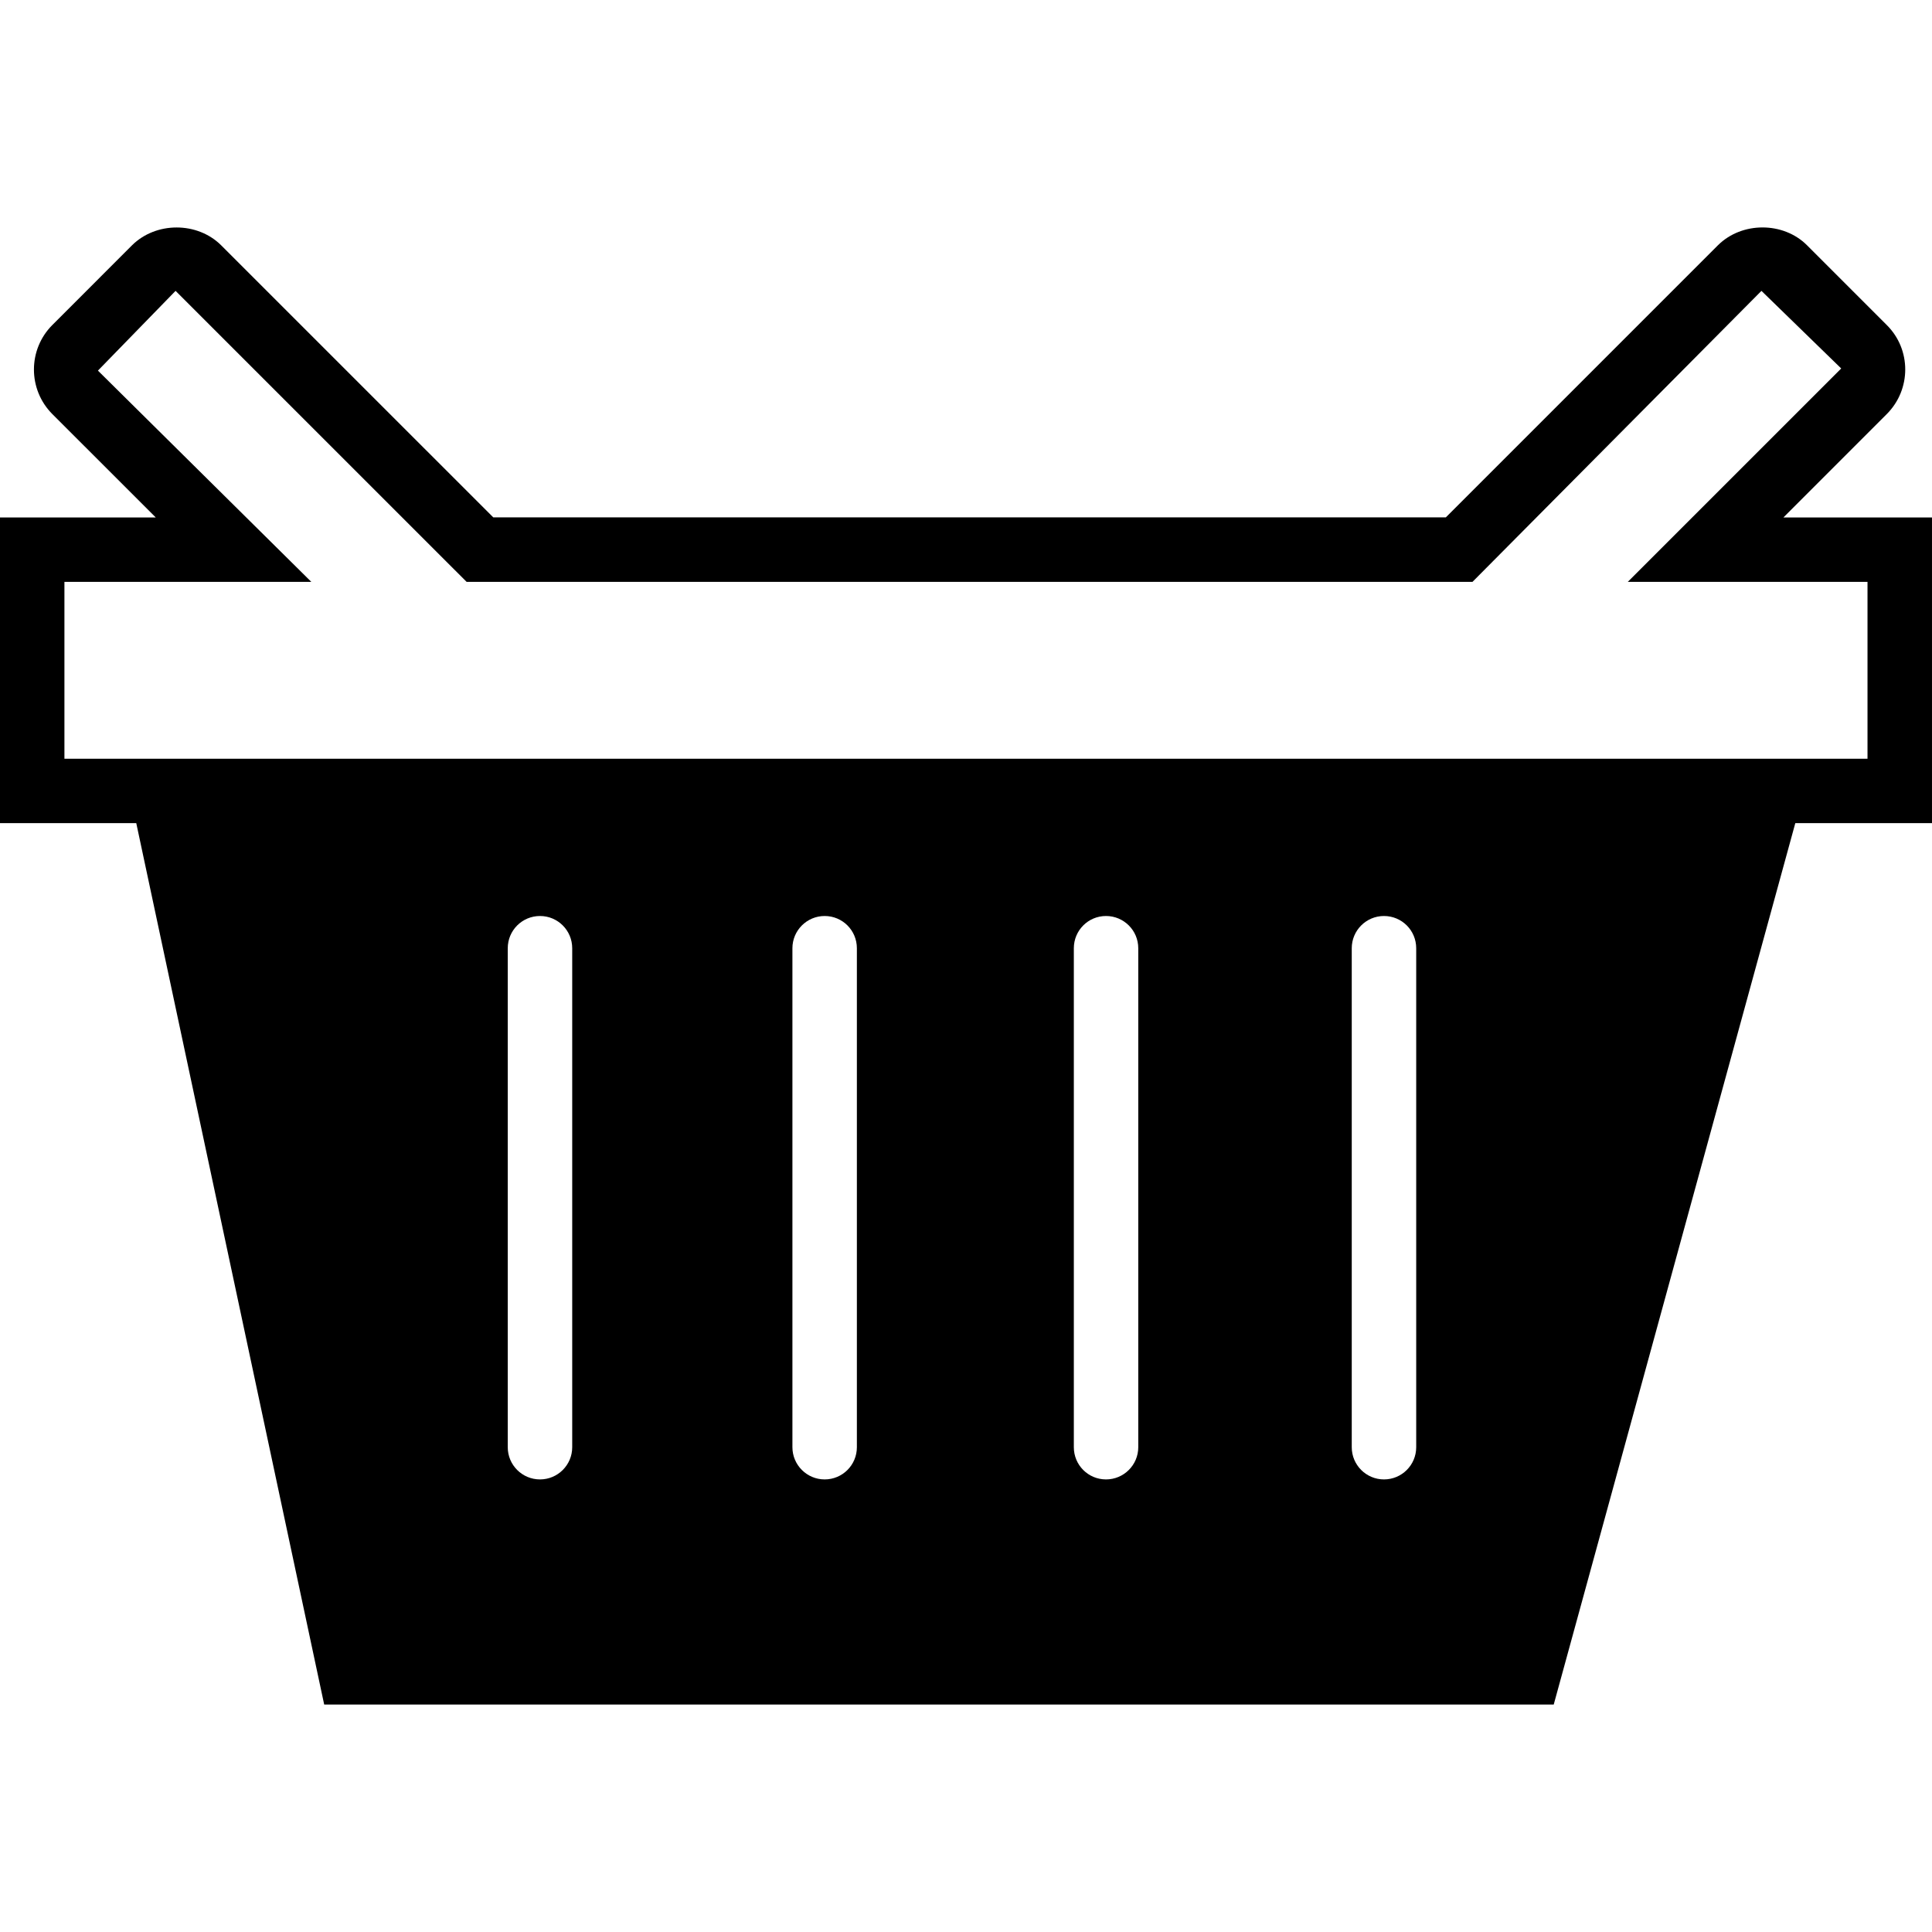 <?xml version="1.0" encoding="iso-8859-1"?>
<!-- Generator: Adobe Illustrator 16.0.0, SVG Export Plug-In . SVG Version: 6.00 Build 0)  -->
<!DOCTYPE svg PUBLIC "-//W3C//DTD SVG 1.1//EN" "http://www.w3.org/Graphics/SVG/1.1/DTD/svg11.dtd">
<svg version="1.1" id="Capa_1" xmlns="http://www.w3.org/2000/svg" xmlns:xlink="http://www.w3.org/1999/xlink" x="0px" y="0px"
	 width="368.425px" height="368.424px" viewBox="0 0 368.425 368.424" style="enable-background:new 0 0 368.425 368.424;"
	 xml:space="preserve">
<g>
	<g>
		<path d="M340.1,98.669l19.708-19.714c4.684-4.696,4.684-12.31,0-16.963l-15.223-15.226c-4.521-4.524-12.424-4.524-16.976,0
			l-51.893,51.896H94.065l-51.896-51.89c-4.549-4.525-12.421-4.525-16.988,0L9.986,61.974C5.306,66.651,5.299,74.265,9.98,78.961
			L29.7,98.675H0v58.297h25.986l35.836,168.08h234.467l46.068-168.08h26.067V98.675H340.1V98.669z M109.119,275.975
			c0,3.398-2.756,6.144-6.143,6.144c-3.396,0-6.149-2.745-6.149-6.144v-95.148c0-3.402,2.753-6.149,6.149-6.149
			c3.387,0,6.143,2.741,6.143,6.149V275.975z M163.403,275.975c0,3.398-2.745,6.144-6.143,6.144c-3.384,0-6.149-2.745-6.149-6.144
			v-95.148c0-3.402,2.765-6.149,6.149-6.149c3.398,0,6.143,2.741,6.143,6.149V275.975z M217.062,275.975
			c0,3.398-2.763,6.144-6.149,6.144c-3.398,0-6.137-2.745-6.137-6.144v-95.148c0-3.402,2.738-6.149,6.137-6.149
			c3.387,0,6.149,2.741,6.149,6.149V275.975z M270.065,275.975c0,3.398-2.744,6.144-6.148,6.144c-3.381,0-6.143-2.745-6.143-6.144
			v-95.148c0-3.402,2.762-6.149,6.143-6.149c3.404,0,6.148,2.741,6.148,6.149V275.975z M356.127,144.684H12.286V110.96h47.081
			L18.675,70.674L33.48,55.467l55.502,55.493h191.814l55.105-55.493l15.21,14.799l-40.7,40.694h45.715V144.684z"/>
	</g>
</g>
<g>
</g>
<g>
</g>
<g>
</g>
<g>
</g>
<g>
</g>
<g>
</g>
<g>
</g>
<g>
</g>
<g>
</g>
<g>
</g>
<g>
</g>
<g>
</g>
<g>
</g>
<g>
</g>
<g>
</g>
</svg>

